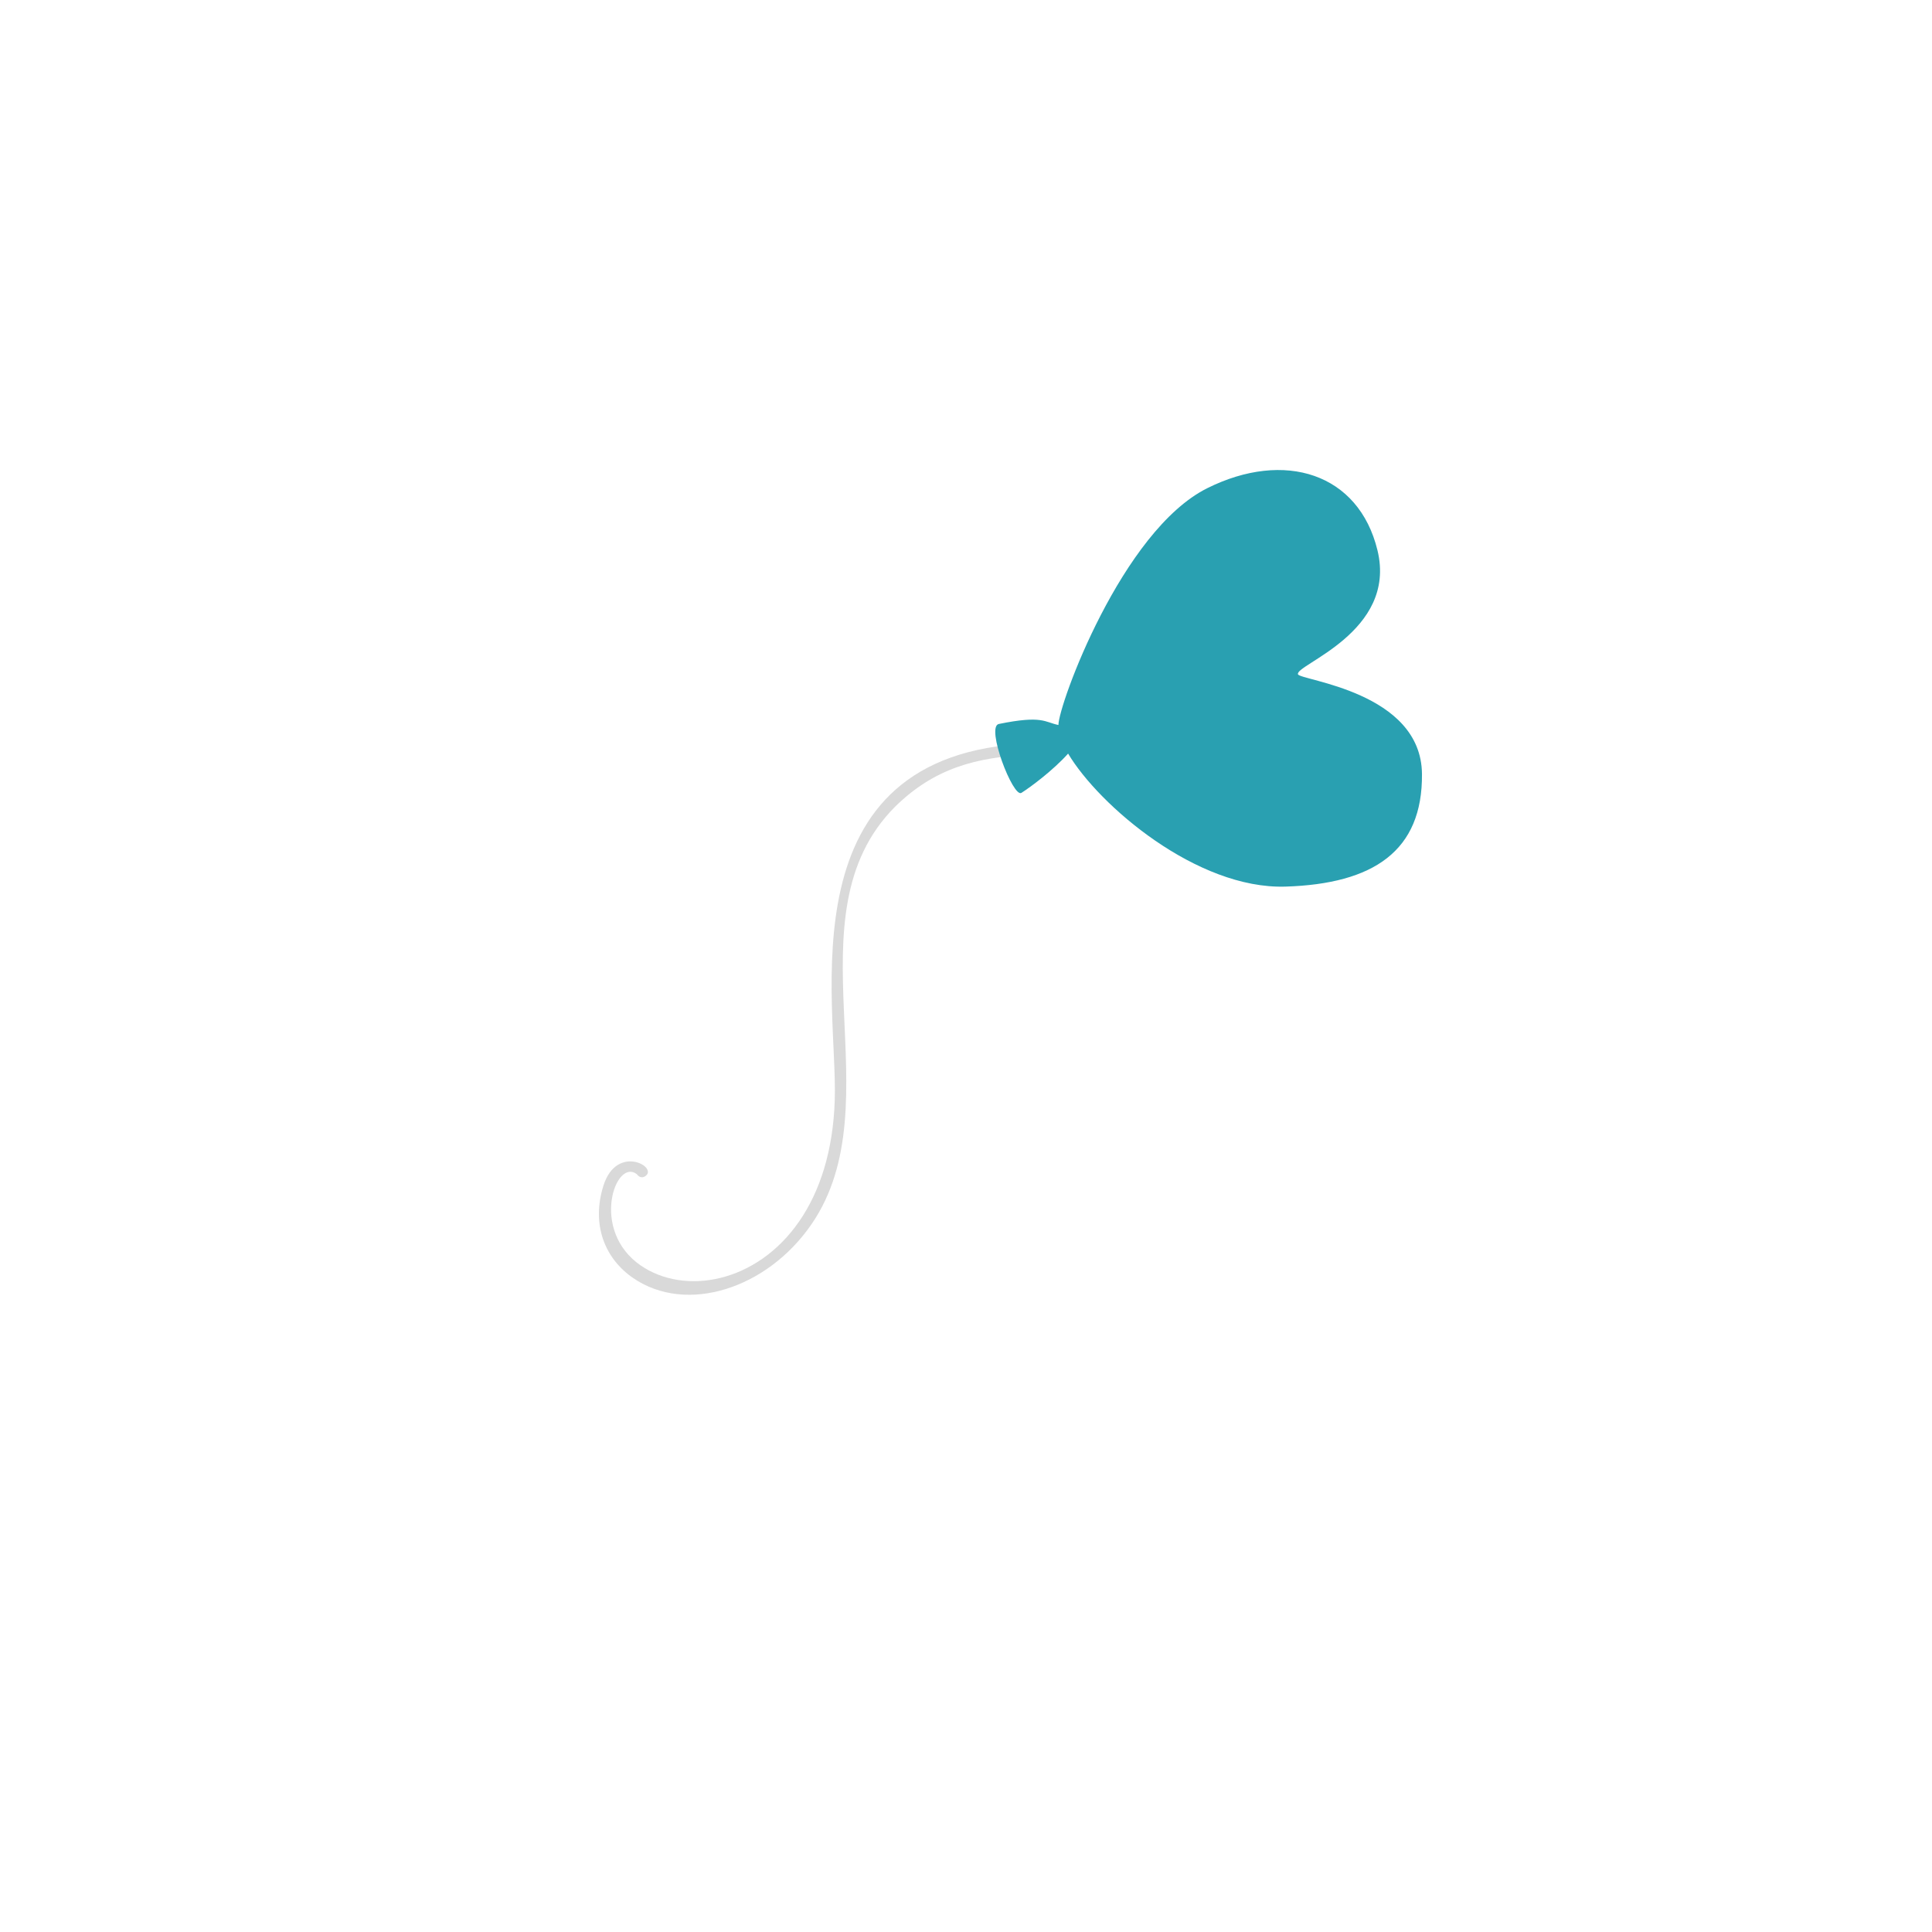 <?xml version="1.0" encoding="UTF-8"?>
<svg xmlns="http://www.w3.org/2000/svg" xmlns:xlink="http://www.w3.org/1999/xlink" width="375pt" height="375pt" viewBox="0 0 375 375" version="1.2">
<defs>
<clipPath id="clip1">
  <path d="M 116 144 L 202 144 L 202 252 L 116 252 Z M 116 144 "/>
</clipPath>
<clipPath id="clip2">
  <path d="M 213.129 57.102 L 306.473 121.234 L 188.402 293.082 L 95.059 228.949 Z M 213.129 57.102 "/>
</clipPath>
<clipPath id="clip3">
  <path d="M 213.129 57.102 L 306.473 121.234 L 188.402 293.082 L 95.059 228.949 Z M 213.129 57.102 "/>
</clipPath>
<clipPath id="clip4">
  <path d="M 193 91 L 277 91 L 277 173 L 193 173 Z M 193 91 "/>
</clipPath>
<clipPath id="clip5">
  <path d="M 213.129 57.102 L 306.473 121.234 L 188.402 293.082 L 95.059 228.949 Z M 213.129 57.102 "/>
</clipPath>
<clipPath id="clip6">
  <path d="M 213.129 57.102 L 306.473 121.234 L 188.402 293.082 L 95.059 228.949 Z M 213.129 57.102 "/>
</clipPath>
</defs>
<g id="surface1">
<g clip-path="url(#clip1)" clip-rule="nonzero">
<g clip-path="url(#clip2)" clip-rule="nonzero">
<g clip-path="url(#clip3)" clip-rule="nonzero">
<path style=" stroke:none;fill-rule:nonzero;fill:rgb(85.1%,85.1%,85.1%);fill-opacity:1;" d="M 173.727 156.59 C 152.586 177.809 173.812 213.898 157.508 237.633 C 148.918 250.133 133.262 255.188 122.871 248.051 C 117.48 244.344 114.699 237.793 117.141 230.082 C 119.781 221.883 128.043 226.668 125.16 228.348 C 124.055 228.992 123.34 227.453 123.656 227.957 C 123.676 227.965 123.641 227.938 123.594 227.895 C 119.457 224.73 114.473 238.832 124.367 245.629 C 132.816 251.434 146.82 249.152 155.172 236.996 C 159.055 231.344 161.715 223.559 162.027 213.461 C 162.625 194.438 151.992 146.211 199.898 144.305 C 201.348 144.246 201.441 146.434 199.996 146.492 C 189.48 146.918 181.297 149.137 173.727 156.59 "/>
</g>
</g>
</g>
<g clip-path="url(#clip4)" clip-rule="nonzero">
<g clip-path="url(#clip5)" clip-rule="nonzero">
<g clip-path="url(#clip6)" clip-rule="nonzero">
<path style=" stroke:none;fill-rule:nonzero;fill:rgb(16.08%,62.749%,69.409%);fill-opacity:1;" d="M 276.004 150.238 C 275.867 134.234 252.406 132.078 251.941 130.887 C 251.223 129.047 271.246 122.75 267.367 106.812 C 263.723 91.848 249.324 87.301 234.352 94.746 C 217.742 103.004 205.434 136.855 205.441 140.723 C 202.773 140.18 202.367 138.789 193.871 140.523 C 191.293 141.051 196.645 154.898 198.25 153.898 C 200.031 152.781 204.41 149.516 207.32 146.273 C 213.328 156.359 232.316 172.625 249.512 172.09 C 266.578 171.555 276.133 165.195 276.004 150.238 "/>
</g>
</g>
</g>
</g>
</svg>
